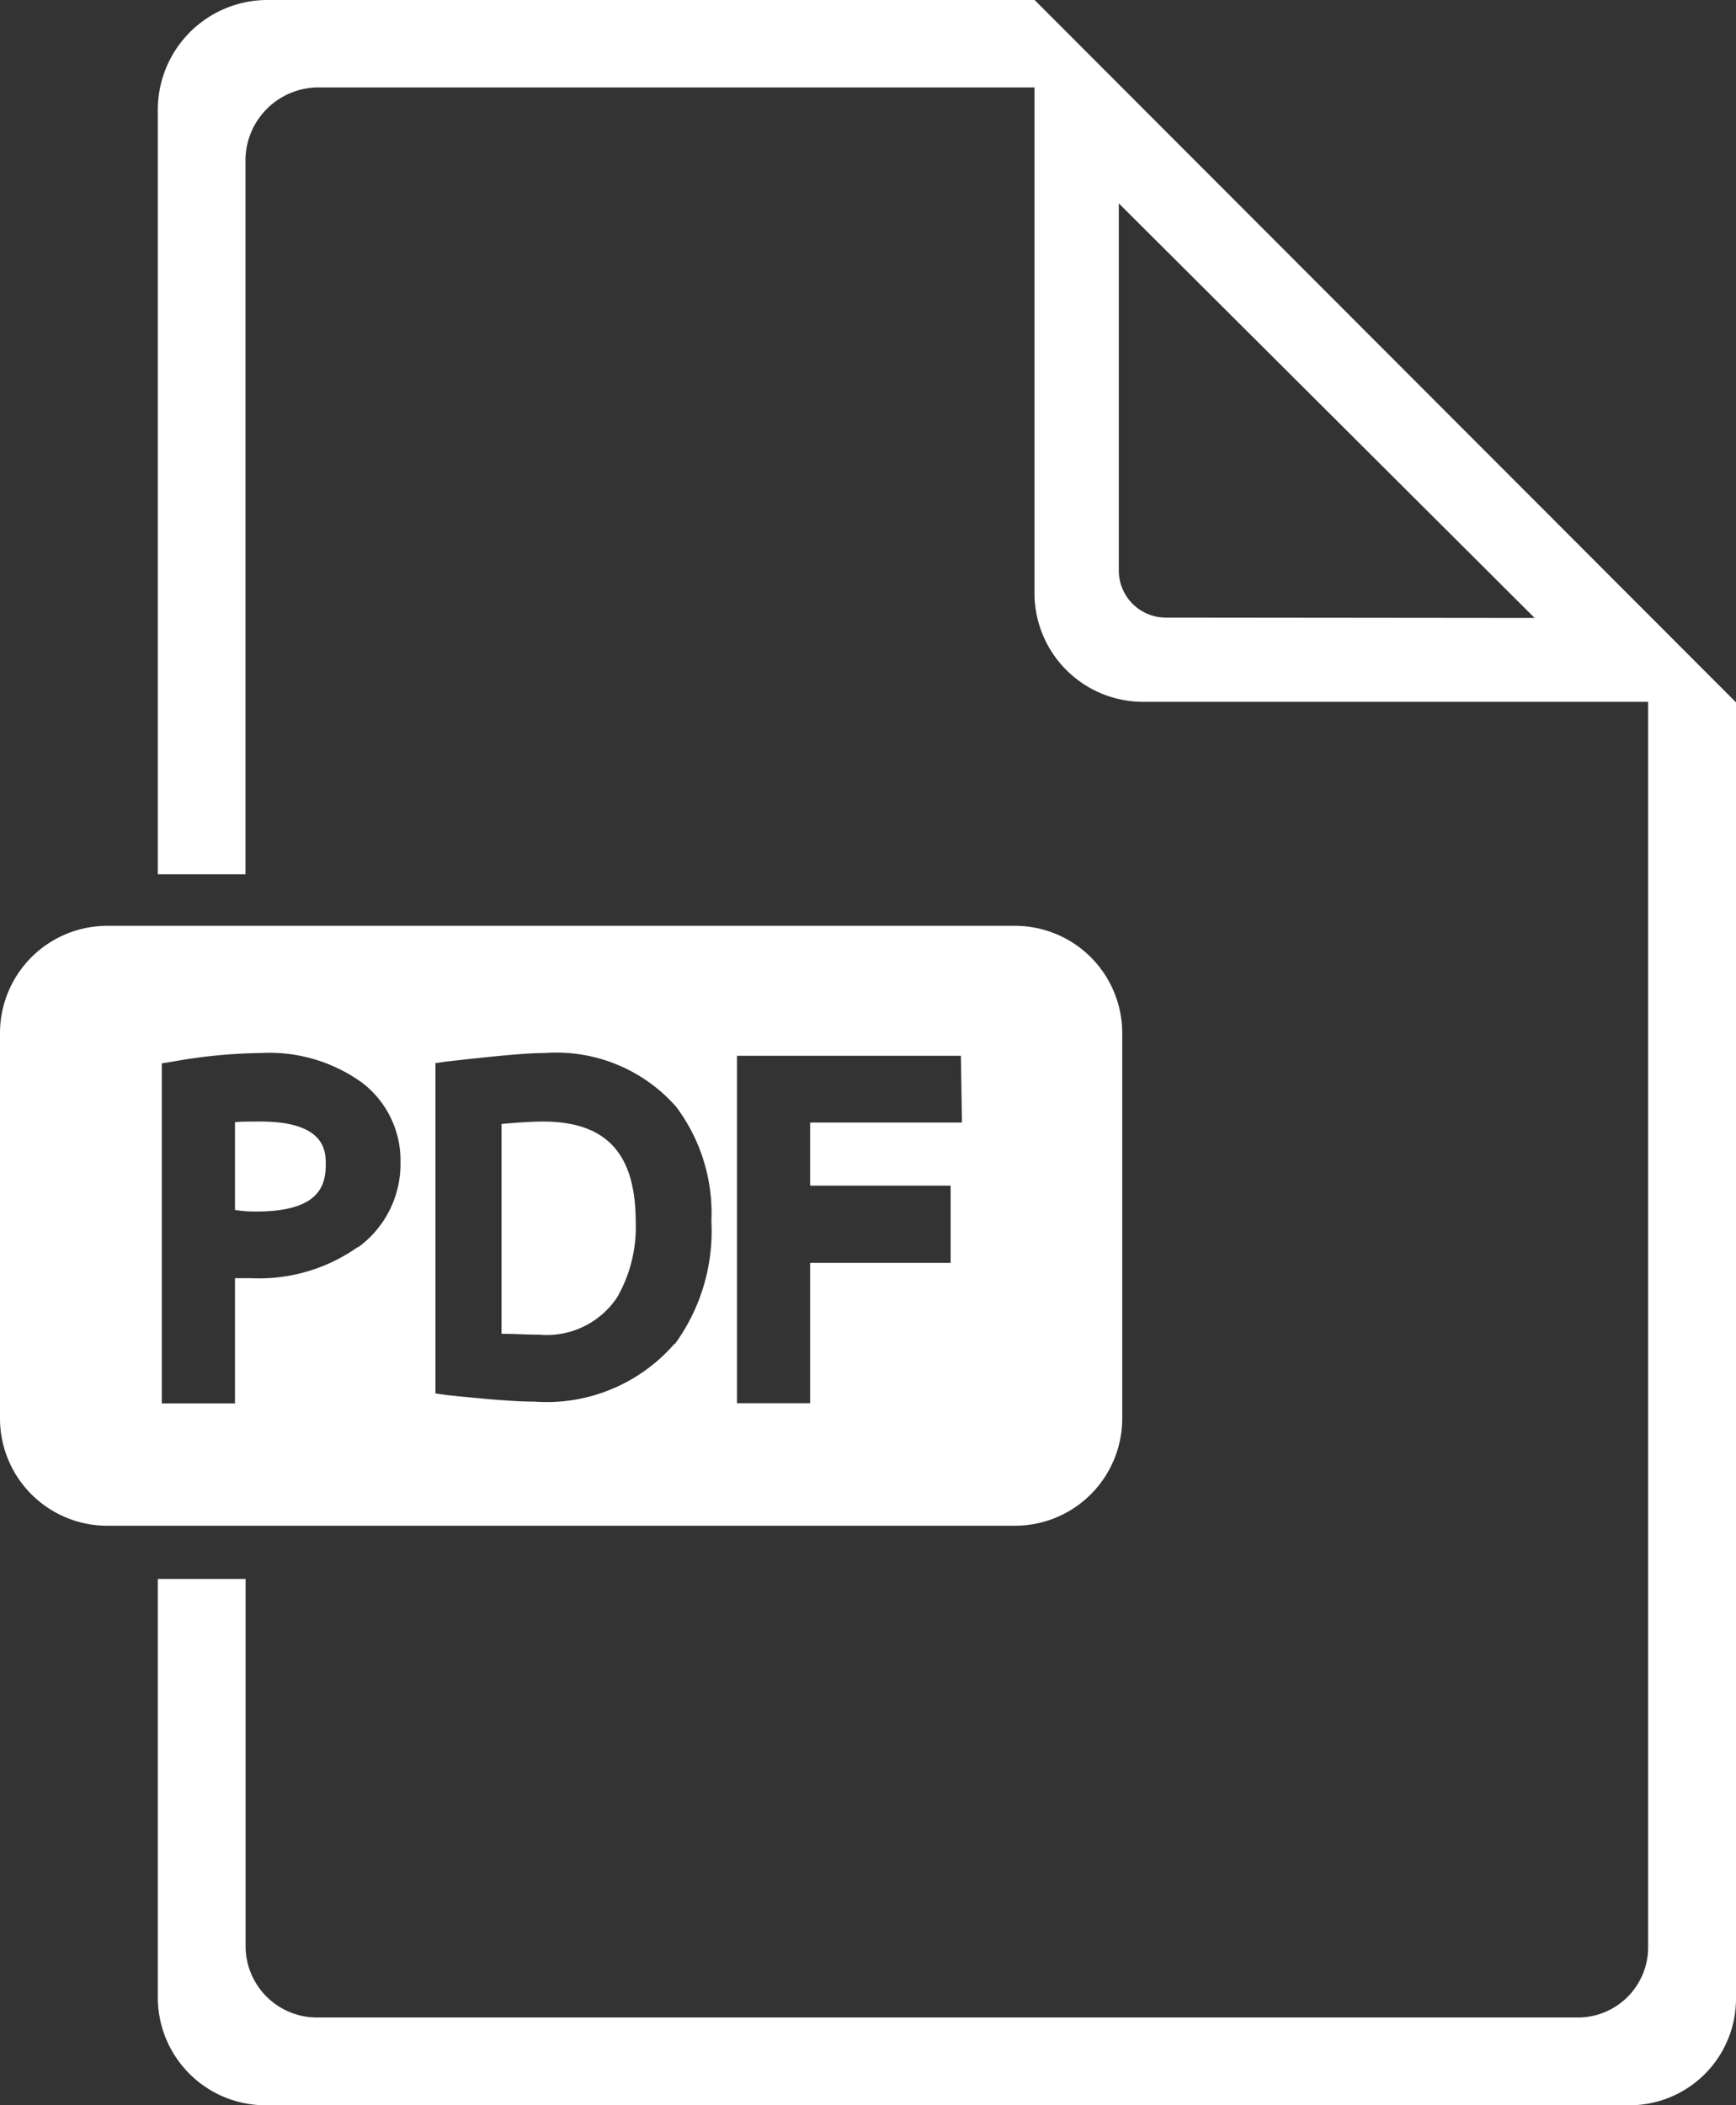<svg xmlns="http://www.w3.org/2000/svg" xmlns:xlink="http://www.w3.org/1999/xlink" width="14.244" height="17.266" viewBox="0 0 14.244 17.266">
  <rect x="0" y="0" width="14.244" height="17.266" fill="#333333" stroke="none"/>
  <defs>
    <clipPath id="clip-path">
      <rect id="長方形_168" data-name="長方形 168" width="14.244" height="17.266" fill="#fff"/>
    </clipPath>
  </defs>
  <g id="グループ_421" data-name="グループ 421" clip-path="url(#clip-path)">
    <path id="パス_77" data-name="パス 77" d="M143.338,319.5c-.076,0-.194.007-.338.02v1.721c.115,0,.194.007.311.007a.692.692,0,0,0,.638-.307,1.153,1.153,0,0,0,.152-.618c0-.562-.241-.823-.763-.823" transform="translate(-138.885 -310.302)" fill="#fff"/>
    <path id="パス_78" data-name="パス 78" d="M67.207,319.5c-.071,0-.178,0-.207.006v.719a1.03,1.03,0,0,0,.176.013c.507,0,.569-.206.569-.385,0-.106,0-.353-.538-.353" transform="translate(-65.072 -310.302)" fill="#fff"/>
    <path id="パス_79" data-name="パス 79" d="M9.208,264.9a.88.88,0,0,0-.88-.88H.88a.88.88,0,0,0-.88.88v3.16a.88.88,0,0,0,.88.88H8.328a.88.88,0,0,0,.88-.88Zm-6.273,1.755a1.406,1.406,0,0,1-.87.255c-.043,0-.137,0-.137,0v1.027h-.6v-2.789l.115-.019a4.338,4.338,0,0,1,.7-.066,1.3,1.3,0,0,1,.823.24.8.8,0,0,1,.32.653.844.844,0,0,1-.347.7m2.594.793a1.388,1.388,0,0,1-1.149.473c-.152,0-.381-.018-.72-.054l-.091-.013v-2.709l.091-.013c.416-.047.658-.07.807-.07a1.31,1.31,0,0,1,1.076.44,1.452,1.452,0,0,1,.29.939,1.571,1.571,0,0,1-.3,1.008m2.356-1.817H6.647v.518H7.8v.633H6.647v1.151h-.6v-2.849H7.884Z" transform="translate(0 -256.427)" fill="#fff"/>
    <path id="パス_80" data-name="パス 80" d="M52.194,0h-6.3A.9.9,0,0,0,45,.9v6.27h.719V1.317a.6.6,0,0,1,.593-.6h5.881V4.876a.892.892,0,0,0,.892.88h4.143V15.967a.576.576,0,0,1-.582.579H46.313a.586.586,0,0,1-.593-.579V12.949H45v3.44a.884.884,0,0,0,.891.877H57.069a.874.874,0,0,0,.88-.877V5.76Zm1.079,5.065a.386.386,0,0,1-.388-.373V1.668l3.412,3.4Z" transform="translate(-43.705)" fill="#fff"/>
  </g>
</svg>
